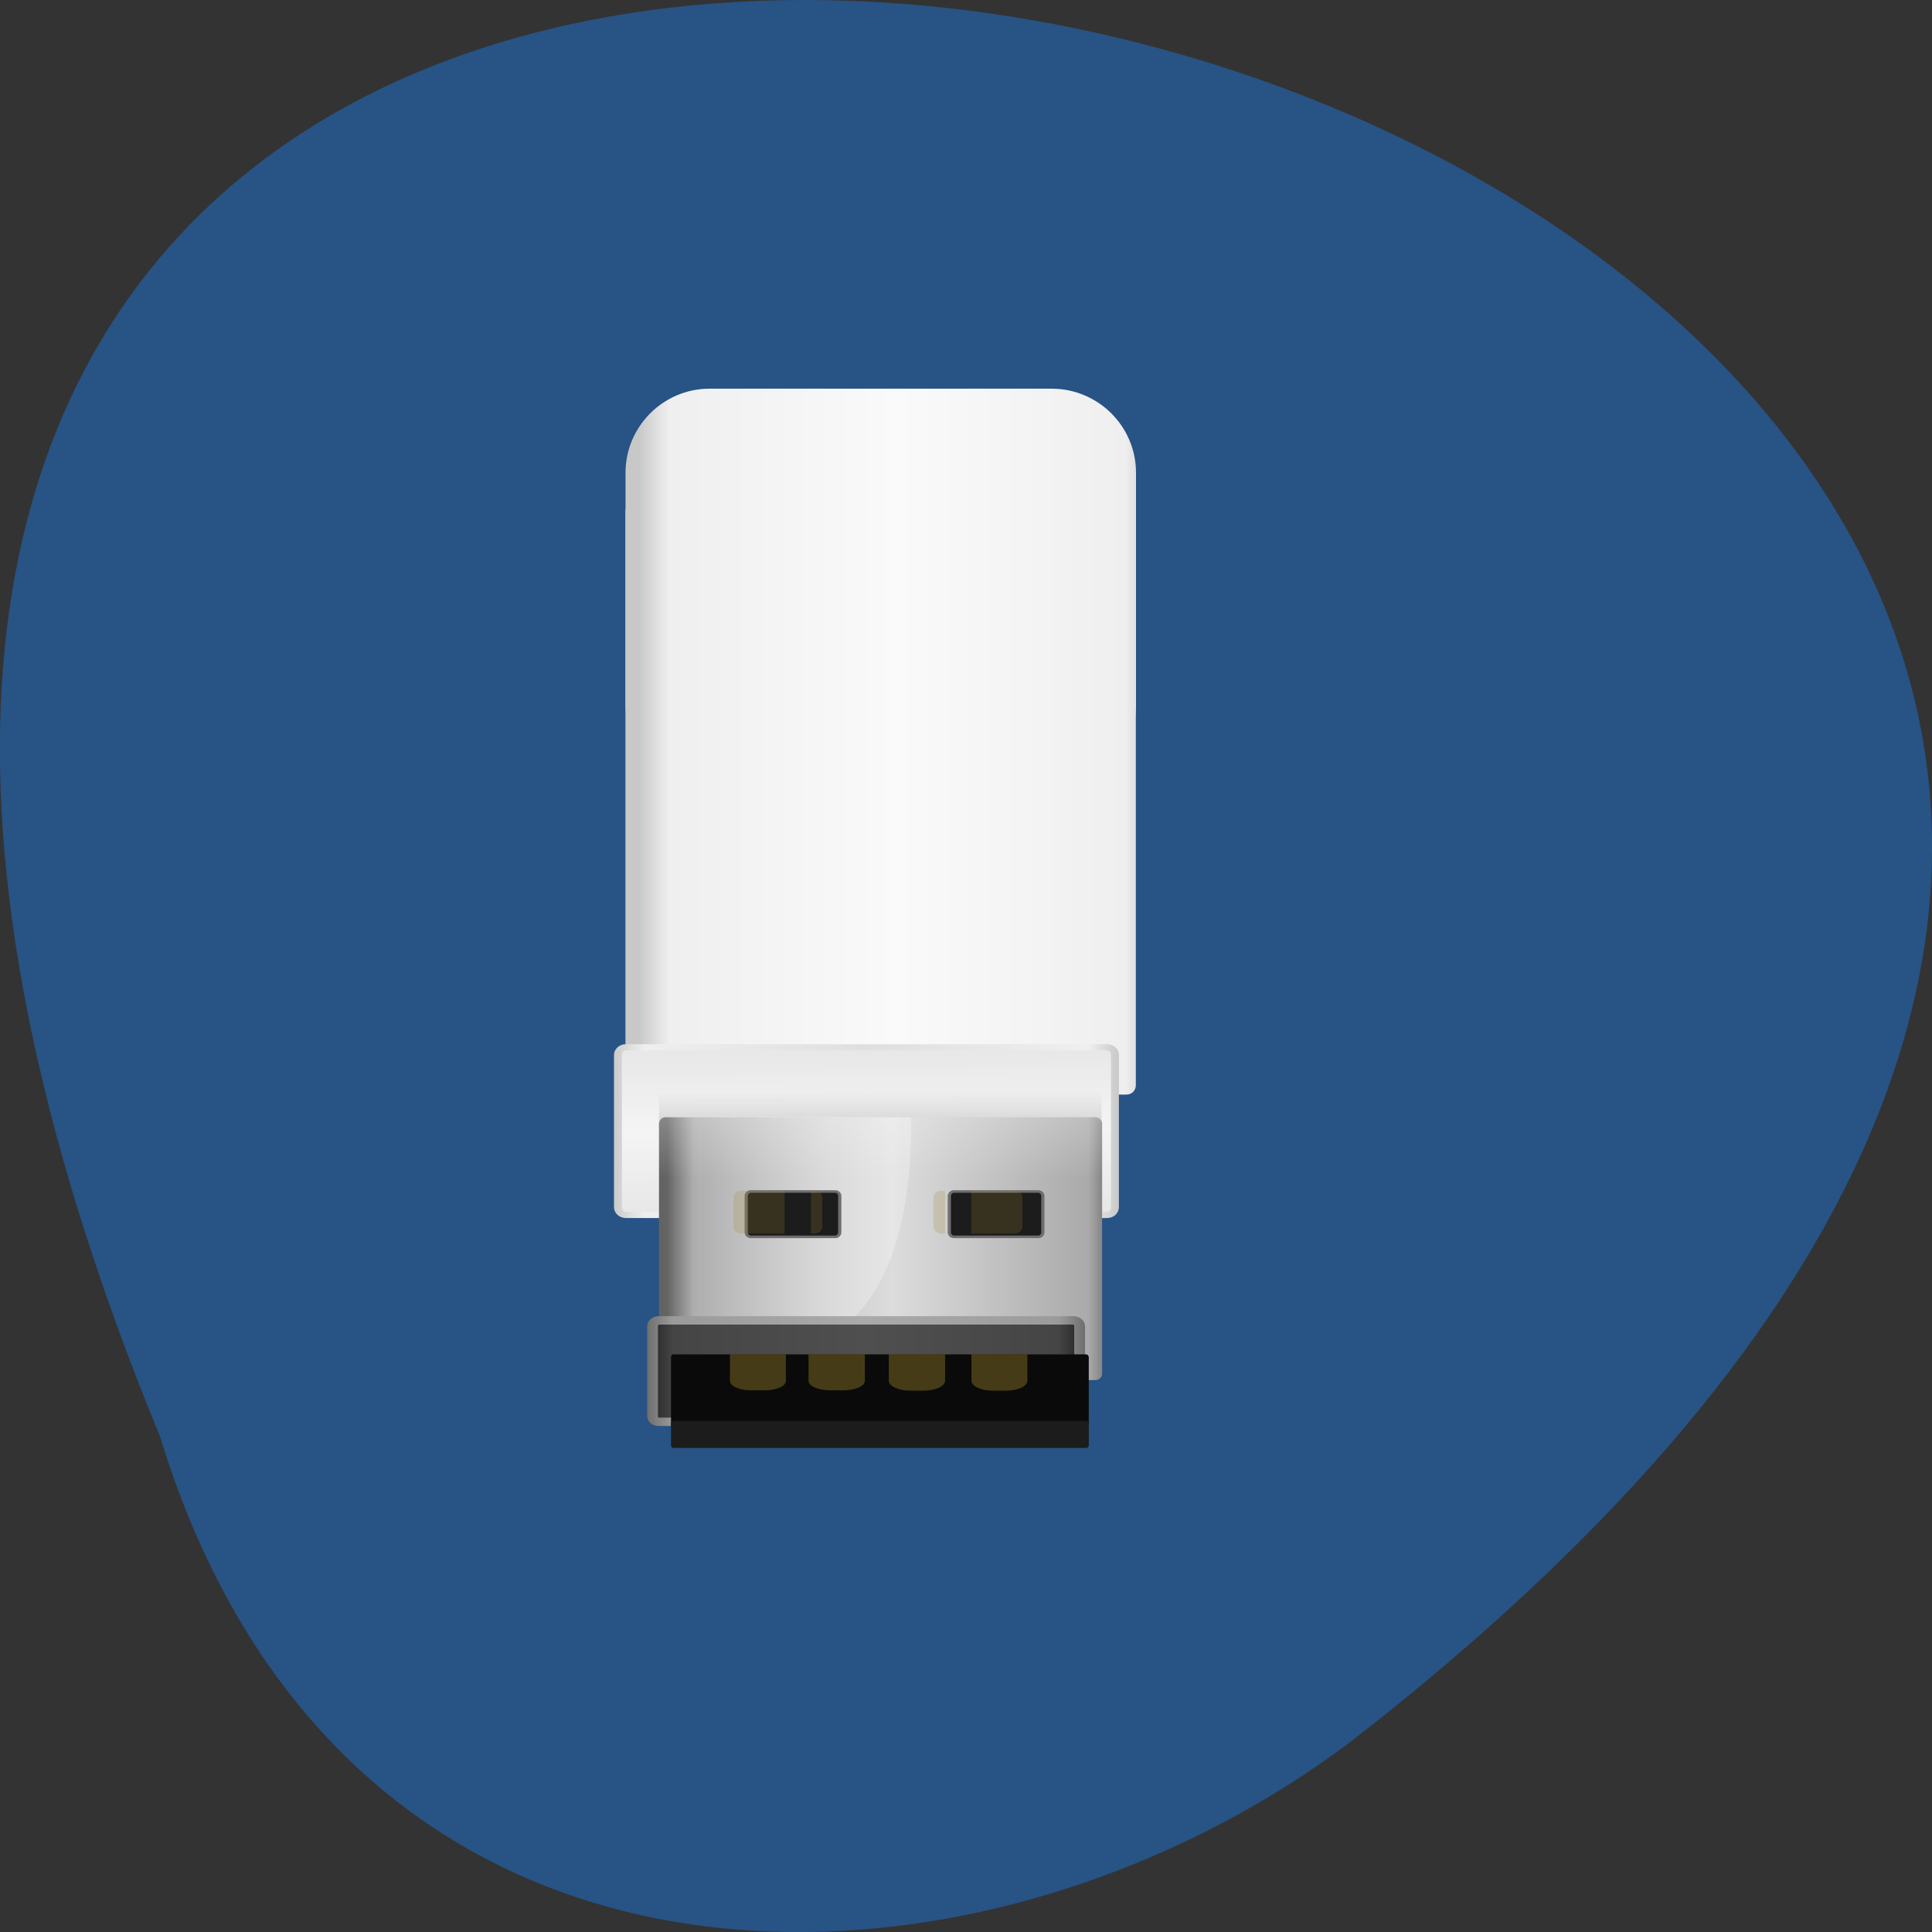 <svg xmlns="http://www.w3.org/2000/svg" viewBox="0 0 22 22" xmlns:xlink="http://www.w3.org/1999/xlink"><rect x="0" y="0" width="22" height="22" fill="#333333" stroke="none"/><defs><linearGradient id="7" gradientUnits="userSpaceOnUse" x1="334.6" x2="484.82" gradientTransform="matrix(0.829 0 0 0.857 15.894 79.75)"><stop stop-color="#222"/><stop offset="0.06" stop-color="#454545"/><stop offset="0.5" stop-color="#4f4f4f"/><stop offset="0.94" stop-color="#454545"/><stop offset="1" stop-color="#222"/></linearGradient><linearGradient id="B" gradientUnits="userSpaceOnUse" y1="659.41" x2="0" y2="684.67" gradientTransform="matrix(0.034 0 0 0.027 -3.761 -5.058)"><stop stop-color="#fff" stop-opacity="0.224"/><stop offset="1" stop-color="#fff" stop-opacity="0"/></linearGradient><linearGradient id="8" gradientUnits="userSpaceOnUse" x1="217.46" x2="367.68" gradientTransform="matrix(0.831 0 0 0.714 112.46 335.5)"><stop stop-color="#6e6e6e"/><stop offset="0.06" stop-color="#9b9b9b"/><stop offset="0.5" stop-color="#aaa"/><stop offset="0.94" stop-color="#9b9b9b"/><stop offset="1" stop-color="#6e6e6e"/></linearGradient><linearGradient id="A" gradientUnits="userSpaceOnUse" x1="427.33" x2="458.67" xlink:href="#8"/><linearGradient id="9" gradientUnits="userSpaceOnUse" x1="359.33" x2="390.67" xlink:href="#8"/><linearGradient id="6" gradientUnits="userSpaceOnUse" x1="270.86" x2="217.29" gradientTransform="matrix(0.034 0 0 0.027 0.211 0.238)"><stop stop-color="#fff" stop-opacity="0.275"/><stop offset="1" stop-color="#fff" stop-opacity="0"/></linearGradient><linearGradient id="0" gradientUnits="userSpaceOnUse" x1="322.24" x2="495.48" gradientTransform="matrix(0.034 0 0 0.032 -3.687 -11.1)"><stop stop-color="#c8c8c8"/><stop offset="0.06" stop-color="#efefef"/><stop offset="0.5" stop-color="#fafafa"/><stop offset="0.94" stop-color="#efefef"/><stop offset="1" stop-color="#c8c8c8"/></linearGradient><linearGradient id="5" gradientUnits="userSpaceOnUse" x1="219.48" x2="365.4" gradientTransform="matrix(0.035 0 0 0.024 -0.088 2.069)"><stop stop-color="#636363"/><stop offset="0.06" stop-color="#aaa"/><stop offset="0.5" stop-color="#dcdcdc"/><stop offset="0.94" stop-color="#aaa"/><stop offset="1" stop-color="#636363"/></linearGradient><linearGradient id="1" gradientUnits="userSpaceOnUse" x1="322.24" x2="495.48" gradientTransform="matrix(0.034 0 0 0.032 -3.687 -12.399)" xlink:href="#0"/><linearGradient id="3" gradientUnits="userSpaceOnUse" x1="323.22" x2="496.45" gradientTransform="matrix(0.829 0 0 0.857 15.894 79.75)"><stop stop-color="#cacaca"/><stop offset="0.06" stop-color="#efefef"/><stop offset="0.5" stop-color="#dfdfdf"/><stop offset="0.94" stop-color="#efefef"/><stop offset="1" stop-color="#c9c9c9"/></linearGradient><linearGradient id="4" gradientUnits="userSpaceOnUse" x1="401.48" y1="670.15" x2="401.43" y2="646.83" gradientTransform="matrix(0.033 0 0 0.027 -3.481 -5.03)"><stop stop-color="#000" stop-opacity="0.2"/><stop offset="1" stop-color="#000" stop-opacity="0"/></linearGradient><linearGradient id="2" gradientUnits="userSpaceOnUse" x1="399.01" y1="712.45" x2="398.51" y2="640.72" gradientTransform="matrix(0.816 0 0 0.858 21.16 78.79)"><stop stop-color="#e7e7e7"/><stop offset="0.5" stop-color="#f4f4f4"/><stop offset="1" stop-color="#e7e7e7"/></linearGradient></defs><path d="m 1.82 16.352 c -11.656 -28.313 37.38 -15.01 13.566 3.477 c -4.27 3.219 -11.445 3.469 -13.566 -3.477" fill="#285486" fill-opacity="0.992"/><path d="m 7.227 5.719 h 5.602 c 0.059 0 0.105 0.047 0.105 0.105 v 6.535 c 0 0.059 -0.047 0.105 -0.105 0.105 h -5.602 c -0.059 0 -0.105 -0.047 -0.105 -0.105 v -6.535 c 0 -0.059 0.047 -0.105 0.105 -0.105" fill="url(#0)"/><path d="m 8.08 4.426 h 3.895 c 0.531 0 0.961 0.43 0.961 0.957 v 2.645 c 0 0.531 -0.43 0.961 -0.961 0.961 h -3.895 c -0.527 0 -0.957 -0.43 -0.957 -0.961 v -2.645 c 0 -0.527 0.43 -0.957 0.957 -0.957" fill="url(#1)"/><path d="m 287.21 628.79 h 137.04 c 1.255 0 2.221 1.242 2.221 2.856 v 55.875 c 0 1.614 -0.966 2.856 -2.221 2.856 h -137.04 c -1.159 0 -2.221 -1.242 -2.221 -2.856 v -55.875 c 0 -1.614 1.062 -2.856 2.221 -2.856" transform="matrix(0.04 0 0 0.031 -4.363 -7.567)" fill="url(#2)" stroke="url(#3)" stroke-width="2.26"/><path d="m 7.594 12.359 h 4.855 c 0.051 0 0.094 0.043 0.094 0.09 v 0.379 c 0 0.051 -0.043 0.094 -0.094 0.094 h -4.855 c -0.051 0 -0.09 -0.043 -0.09 -0.094 v -0.379 c 0 -0.047 0.039 -0.09 0.09 -0.09" fill="url(#4)"/><path d="m 7.574 12.723 h 4.902 c 0.039 0 0.074 0.035 0.074 0.074 v 2.844 c 0 0.043 -0.035 0.074 -0.074 0.074 h -4.902 c -0.039 0 -0.07 -0.031 -0.07 -0.074 v -2.844 c 0 -0.039 0.031 -0.074 0.07 -0.074" fill="url(#5)"/><path d="m 10.375 12.723 c 0.023 1.695 -0.578 2.68 -1.641 2.676 c -0.855 -0.004 -1.234 0.098 -1.234 0.098 v -2.789" fill="url(#6)" fill-rule="evenodd"/><path d="m 296.58 729.11 h 118.11 c 0.966 0 1.738 0.993 1.738 2.235 v 32.904 c 0 1.242 -0.773 2.111 -1.738 2.111 h -118.11 c -0.966 0 -1.738 -0.869 -1.738 -2.111 v -32.904 c 0 -1.242 0.773 -2.235 1.738 -2.235" transform="matrix(0.04 0 0 0.031 -4.363 -7.567)" fill="url(#7)" stroke="url(#8)" stroke-width="3.081"/><path d="m 7.668 15.422 h 4.699 c 0.016 0 0.031 0.016 0.031 0.031 v 0.777 c 0 0.02 -0.016 0.031 -0.031 0.031 h -4.699 c -0.016 0 -0.027 -0.012 -0.027 -0.031 v -0.777 c 0 -0.016 0.012 -0.031 0.027 -0.031" fill="#0a0a0a"/><g fill="#1c1c1c"><path d="m 7.668 16.18 h 4.703 c 0.016 0 0.027 0.016 0.027 0.031 v 0.246 c 0 0.016 -0.012 0.031 -0.027 0.031 h -4.703 c -0.016 0 -0.027 -0.016 -0.027 -0.031 v -0.246 c 0 -0.016 0.012 -0.031 0.027 -0.031"/><g stroke-width="1.08"><path d="m 360.85 689.85 h 28.3 c 0.815 0 1.514 0.869 1.514 1.883 v 15.356 c 0 1.014 -0.699 1.883 -1.514 1.883 h -28.3 c -0.815 0 -1.514 -0.869 -1.514 -1.883 v -15.356 c 0 -1.014 0.699 -1.883 1.514 -1.883" transform="matrix(0.034 0 0 0.027 -3.72 -5.058)" stroke="url(#9)"/><path d="m 428.87 689.85 h 28.3 c 0.815 0 1.514 0.869 1.514 1.883 v 15.356 c 0 1.014 -0.699 1.883 -1.514 1.883 h -28.3 c -0.815 0 -1.514 -0.869 -1.514 -1.883 v -15.356 c 0 -1.014 0.699 -1.883 1.514 -1.883" transform="matrix(0.034 0 0 0.027 -3.72 -5.058)" stroke="url(#A)"/></g></g><g fill="#9f882c" fill-opacity="0.212"><path d="m 11.06 13.559 h 0.488 c 0.055 0 0.094 0.031 0.094 0.074 v 0.336 c 0 0.043 -0.039 0.078 -0.094 0.078 h -0.488"/><path d="m 8.934 13.559 h -0.492 c -0.051 0 -0.09 0.031 -0.09 0.074 v 0.336 c 0 0.043 0.039 0.078 0.094 0.078 h 0.488"/><path d="m 10.762 13.559 h -0.039 c -0.051 0 -0.094 0.031 -0.094 0.074 v 0.336 c 0 0.043 0.043 0.078 0.094 0.078 h 0.039"/><path d="m 9.234 13.559 h 0.035 c 0.055 0 0.094 0.031 0.094 0.074 v 0.336 c 0 0.043 -0.039 0.078 -0.094 0.078 h -0.035"/></g><path d="m 7.574 12.723 h 4.902 c 0.039 0 0.074 0.031 0.074 0.074 v 0.531 c 0 0.043 -0.035 0.074 -0.074 0.074 h -4.902 c -0.043 0 -0.074 -0.031 -0.074 -0.074 v -0.531 c 0 -0.043 0.031 -0.074 0.074 -0.074" fill="url(#B)"/><g fill="#9f882c" fill-opacity="0.396"><path d="m 8.949 15.422 v 0.301 c 0 0.063 -0.109 0.109 -0.246 0.109 h -0.145 c -0.137 0 -0.246 -0.047 -0.246 -0.109 v -0.301 c 0.277 0 0.555 0 0.637 0"/><path d="m 11.699 15.422 v 0.301 c 0 0.063 -0.109 0.113 -0.246 0.113 h -0.145 c -0.137 0 -0.246 -0.051 -0.246 -0.113 v -0.301 c 0.277 0 0.551 0 0.637 0"/><path d="m 9.848 15.422 v 0.301 c 0 0.063 -0.113 0.109 -0.25 0.109 h -0.141 c -0.137 0 -0.25 -0.047 -0.25 -0.109 v -0.301 c 0.281 0 0.555 0 0.641 0"/><path d="m 10.762 15.422 v 0.301 c 0 0.063 -0.113 0.113 -0.25 0.113 h -0.141 c -0.137 0 -0.25 -0.051 -0.25 -0.113 v -0.301 c 0.281 0 0.555 0 0.641 0"/></g></svg>